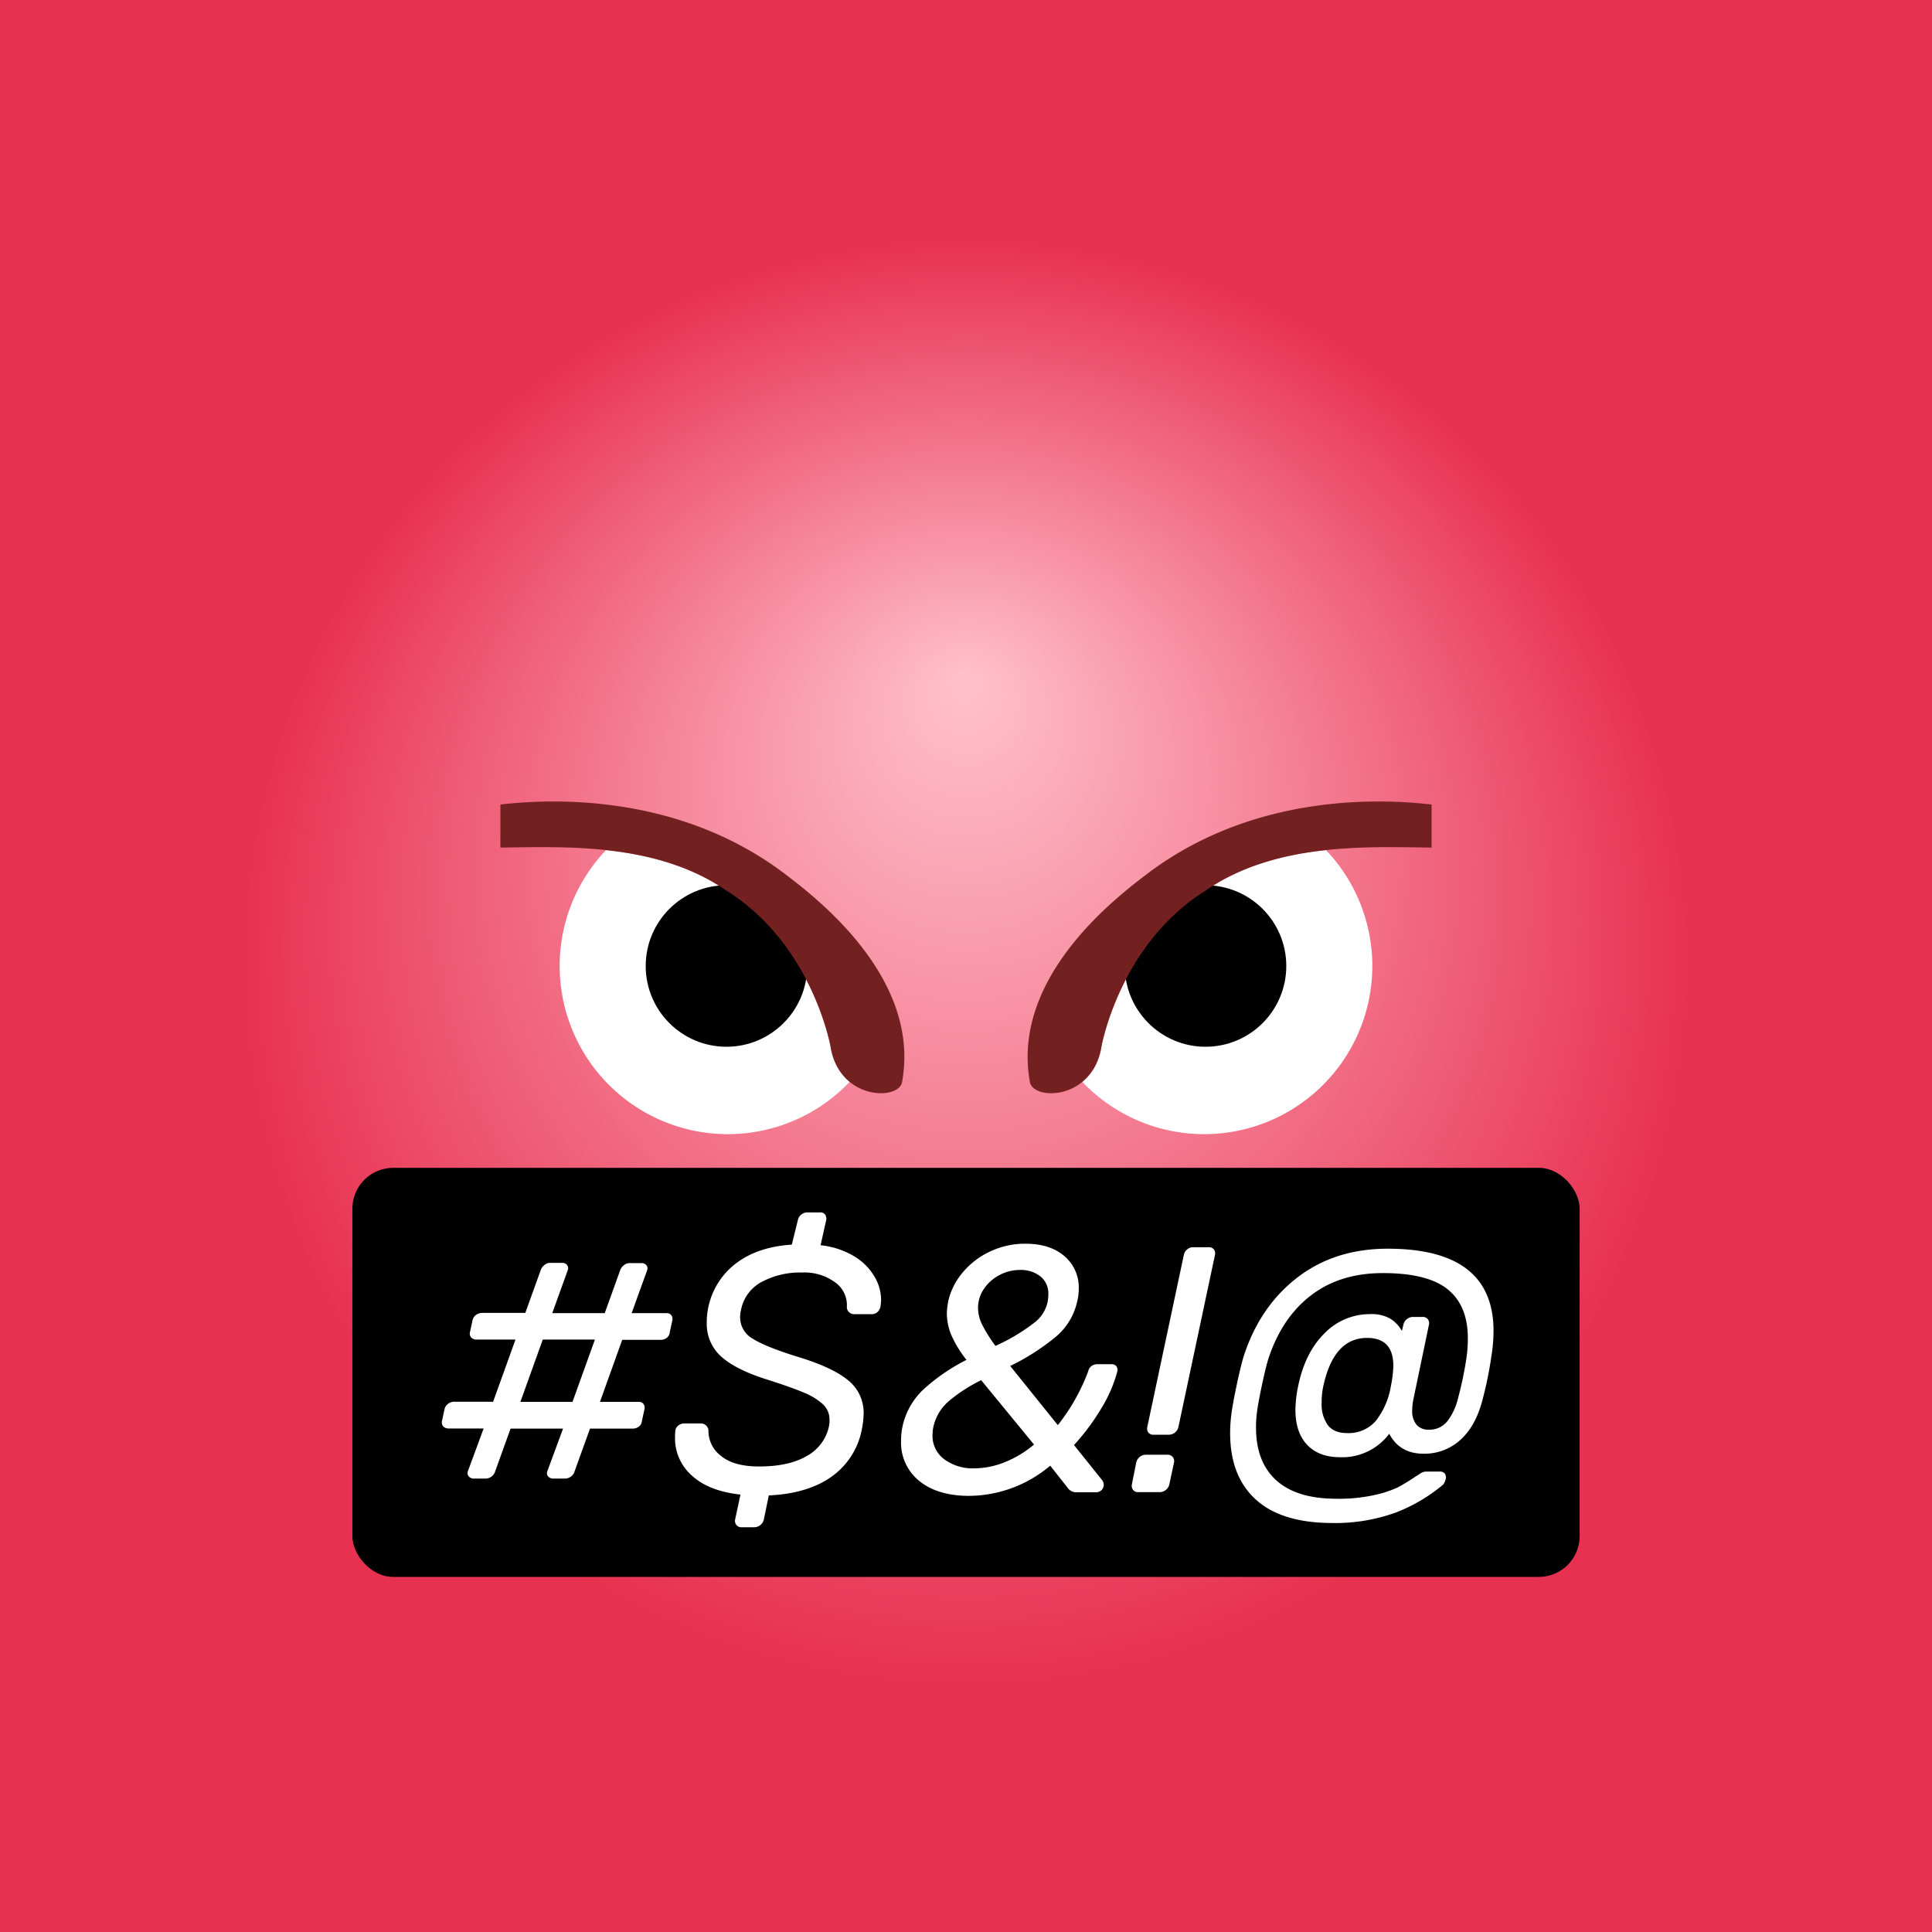 <svg id="Слой_1" data-name="Слой 1" xmlns="http://www.w3.org/2000/svg" xmlns:xlink="http://www.w3.org/1999/xlink" viewBox="0 0 512 512"><rect x="0" y="0" width="512" height="512" fill="#333333" stroke="none"/><defs><style>.cls-1{fill:#e83150;}.cls-1,.cls-2{stroke:#e83150;stroke-miterlimit:10;}.cls-2{fill:url(#Безымянный_градиент_33);}.cls-3{fill:#fff;}.cls-4{fill:#732020;}</style><radialGradient id="Безымянный_градиент_33" cx="256" cy="256" fy="180.336" r="194" gradientUnits="userSpaceOnUse"><stop offset="0" stop-color="#ffc0cc"/><stop offset="0.01" stop-color="#ffc0cc"/><stop offset="0.99" stop-color="#e83150"/></radialGradient></defs><rect class="cls-1" width="512" height="512"/><g id="Logo"><circle class="cls-2" cx="256" cy="256" r="194"/><path class="cls-3" d="M220.11,277.4s-4.76-27.11-27.59-41.37c-9.67-6.7-21-9.56-31.93-10.74a44.56,44.56,0,1,0,64.58,61.42A14.8,14.8,0,0,1,220.11,277.4Z"/><circle cx="192.52" cy="256" r="21.4"/><path class="cls-4" d="M132.61,213.21c10.89-1.26,46.16-3.93,75.6,18.54,7.55,5.76,32.14,24.52,31.44,49.38a38.81,38.81,0,0,1-.59,5.65c-.89,4.88-16.58,4.88-18.95-9.38,0,0-4.76-27.11-27.59-41.37-18.54-12.84-43-11.6-59.91-11.41Z"/><path class="cls-3" d="M291.89,277.4s4.76-27.11,27.59-41.37c9.67-6.7,20.95-9.56,31.93-10.74a44.56,44.56,0,1,1-64.58,61.42A14.8,14.8,0,0,0,291.89,277.4Z"/><circle cx="319.48" cy="256" r="21.4"/><path class="cls-4" d="M379.39,213.21c-10.89-1.26-46.16-3.93-75.6,18.54-7.55,5.76-32.14,24.52-31.44,49.38a38.81,38.81,0,0,0,.59,5.65c.89,4.88,16.58,4.88,18.95-9.38,0,0,4.76-27.11,27.59-41.37,18.54-12.84,43-11.6,59.91-11.41Z"/><rect x="93.38" y="309.49" width="325.24" height="108.41" rx="10.82"/><path class="cls-3" d="M124.23,391.26a1.32,1.32,0,0,1-.23-1.39l4.17-11.31H118.9a1.86,1.86,0,0,1-1.44-.56,1.62,1.62,0,0,1-.32-1.48l.65-3a2.32,2.32,0,0,1,.93-1.48,2.64,2.64,0,0,1,1.66-.56h10.3L136.61,355H126.32a1.85,1.85,0,0,1-1.44-.55,1.59,1.59,0,0,1-.32-1.48l.65-3a2.37,2.37,0,0,1,.92-1.49,2.72,2.72,0,0,1,1.67-.55h11.41l4.08-11.31a2.89,2.89,0,0,1,1-1.39,2.33,2.33,0,0,1,1.53-.56h3.15a1.57,1.57,0,0,1,1.3.56,1.37,1.37,0,0,1,.19,1.39L146.35,348h13.91l4.07-11.31a3,3,0,0,1,1-1.39,2.33,2.33,0,0,1,1.53-.56H170a1.57,1.57,0,0,1,1.3.56,1.35,1.35,0,0,1,.18,1.39L167.39,348h9.18a1.58,1.58,0,0,1,1.35.55,1.82,1.82,0,0,1,.23,1.49l-.65,3a2.07,2.07,0,0,1-.79,1.48,2.5,2.5,0,0,1-1.62.55h-10.2L159,371.51h10.2a1.55,1.55,0,0,1,1.34.56,1.76,1.76,0,0,1,.23,1.48l-.65,3a2.09,2.09,0,0,1-.78,1.48,2.56,2.56,0,0,1-1.63.56H156.36l-4.08,11.31a2.69,2.69,0,0,1-2.5,1.94h-3.16a1.74,1.74,0,0,1-1.34-.55,1.3,1.3,0,0,1-.23-1.39l4.17-11.31H135.31l-4.08,11.31a2.68,2.68,0,0,1-2.5,1.94h-3.15A1.74,1.74,0,0,1,124.23,391.26Zm13.68-19.75h13.81L157.66,355H143.84Z"/><path class="cls-3" d="M195.12,404.1a1.79,1.79,0,0,1-.28-1.53l1.39-6.49q-8.44-.93-12.89-5.05a13.1,13.1,0,0,1-4.45-10,15.4,15.4,0,0,1,.09-1.95,2,2,0,0,1,.79-1.3,2.42,2.42,0,0,1,1.53-.55h4.45a2,2,0,0,1,2,1.85,8.24,8.24,0,0,0,3.29,6.72q3.39,2.84,10.16,2.83,7.88,0,12.61-2.78a11.7,11.7,0,0,0,5.84-7.7,7.29,7.29,0,0,0,.18-1.85,5.48,5.48,0,0,0-1.76-4.17,17,17,0,0,0-5-3.06q-3.24-1.39-9.64-3.43-8.34-2.6-12.24-6.08a11.56,11.56,0,0,1-3.89-9A19.64,19.64,0,0,1,195,334.84q5.76-4.41,14.84-5l1.58-6.4a2.59,2.59,0,0,1,.88-1.53,2.52,2.52,0,0,1,1.71-.61h3.34a1.51,1.51,0,0,1,1.34.61,1.93,1.93,0,0,1,.24,1.53L217.46,330a21.81,21.81,0,0,1,8.81,2.87,15.49,15.49,0,0,1,5.42,5.34,12.26,12.26,0,0,1,1.81,6.25,15.66,15.66,0,0,1-.18,1.86,2.65,2.65,0,0,1-.79,1.39,2.17,2.17,0,0,1-1.53.56h-4.64a1.9,1.9,0,0,1-1.94-1.86,7.36,7.36,0,0,0-3.06-6.54,13.65,13.65,0,0,0-8.72-2.64,21.65,21.65,0,0,0-10.8,2.5,10.65,10.65,0,0,0-5.43,7.24,9,9,0,0,0-.27,2.13,6.47,6.47,0,0,0,3.33,5.66q3.34,2.13,11.69,4.73,9.27,2.78,13.49,6.21a11,11,0,0,1,4.22,9,23.43,23.43,0,0,1-.47,4.08,19.89,19.89,0,0,1-8.11,12.61q-6.34,4.45-16.55,4.91l-1.3,6.31a2.52,2.52,0,0,1-.93,1.53,2.57,2.57,0,0,1-1.66.6h-3.34A1.65,1.65,0,0,1,195.12,404.1Z"/><path class="cls-3" d="M243.56,392.42a13,13,0,0,1-4.77-10.53,18.28,18.28,0,0,1,.37-3.8,19,19,0,0,1,5.61-9.92,51.25,51.25,0,0,1,11.36-7.79,29.47,29.47,0,0,1-4-6.53,15.2,15.2,0,0,1-1.21-5.8,22.33,22.33,0,0,1,.38-3.25,17.94,17.94,0,0,1,3.8-7.55,20.83,20.83,0,0,1,7.23-5.56,21.48,21.48,0,0,1,9.46-2.09q6.48,0,10.29,3.29a10.82,10.82,0,0,1,3.8,8.58,13.22,13.22,0,0,1-.37,3.24,16.94,16.94,0,0,1-5.66,9.51A60.64,60.64,0,0,1,267.72,362l12.61,15.67a52.22,52.22,0,0,0,8.06-14.28,2.32,2.32,0,0,1,.84-1.35,2.53,2.53,0,0,1,1.57-.51h3.81a1.48,1.48,0,0,1,1.25.56,1.63,1.63,0,0,1,.23,1.39,36.66,36.66,0,0,1-4,9.37,59.58,59.58,0,0,1-7.47,10.1l7.51,9.37a2,2,0,0,1,.37,1.11,1.91,1.91,0,0,1-.6,1.48,2.12,2.12,0,0,1-1.53.56h-4.91a2.79,2.79,0,0,1-2.32-.93l-4.82-6.12a33.63,33.63,0,0,1-21.7,8Q248.34,396.36,243.56,392.42Zm22.58-4.87a28.37,28.37,0,0,0,7.88-4.73l-14-17.06a42.08,42.08,0,0,0-8.48,5.47,12.5,12.5,0,0,0-4.13,6.68,10.55,10.55,0,0,0-.28,2.31,7.7,7.7,0,0,0,3.16,6.54,12.72,12.72,0,0,0,7.88,2.37A22.07,22.07,0,0,0,266.14,387.55Zm8.16-37.18a9.21,9.21,0,0,0,3.52-7.33,5.82,5.82,0,0,0-2.08-4.77,8.38,8.38,0,0,0-5.52-1.72,11.5,11.5,0,0,0-5.24,1.3,11.22,11.22,0,0,0-4.17,3.62,9,9,0,0,0-1.62,5.28,10,10,0,0,0,1.06,4.22,36.23,36.23,0,0,0,3.57,5.7A50.51,50.51,0,0,0,274.3,350.37Z"/><path class="cls-3" d="M300.26,394.83a1.82,1.82,0,0,1-.28-1.53l1.12-5.66a2.65,2.65,0,0,1,2.59-2.13h5.66a1.78,1.78,0,0,1,1.43.6,1.74,1.74,0,0,1,.33,1.53l-1.21,5.66a2.55,2.55,0,0,1-.92,1.53,2.61,2.61,0,0,1-1.67.6h-5.66A1.65,1.65,0,0,1,300.26,394.83Zm4.08-15.16a1.87,1.87,0,0,1-.28-1.58l9.65-45.43a2.59,2.59,0,0,1,.88-1.53,2.39,2.39,0,0,1,1.62-.6h4.08a1.7,1.7,0,0,1,1.39.55,1.87,1.87,0,0,1,.28,1.58l-9.65,45.43a2.55,2.55,0,0,1-.92,1.53,2.59,2.59,0,0,1-1.67.6h-4A1.7,1.7,0,0,1,304.34,379.67Z"/><path class="cls-3" d="M332.76,397.35Q326,391.19,326,379.78a39.18,39.18,0,0,1,.27-4.54q.29-2.6,1.44-8.07c.77-3.64,1.41-6.24,1.9-7.79q4.26-13.15,14.19-20.81t24-7.65q28,0,28,21.79a42.86,42.86,0,0,1-.56,6.67,101.56,101.56,0,0,1-2.51,12.15q-1.85,6.68-5.88,10.2a14.1,14.1,0,0,1-9.6,3.52q-6.3,0-9.09-5.28a15.57,15.57,0,0,1-13,6.21q-5.65,0-8.76-3.29t-3.1-9.32a32.66,32.66,0,0,1,.74-6.31q1.85-8.89,7-13.95a16.69,16.69,0,0,1,12.1-5.05,9.87,9.87,0,0,1,5.38,1.25,9.15,9.15,0,0,1,3,3.2l.38-1.58a2.55,2.55,0,0,1,.92-1.53,2.59,2.59,0,0,1,1.67-.6H377a1.65,1.65,0,0,1,1.39.6,1.82,1.82,0,0,1,.28,1.53L374.53,371a14.79,14.79,0,0,0-.28,2.78,5.58,5.58,0,0,0,1.16,3.81,4.08,4.08,0,0,0,3.2,1.29,6,6,0,0,0,5.14-2.5,15.64,15.64,0,0,0,2.55-5.47,96.85,96.85,0,0,0,2.32-11,35.72,35.72,0,0,0,.37-5.29q0-8.62-5.33-12.93t-17.2-4.31q-11.31,0-19,5.88t-11.27,16.65q-.74,2.31-1.8,7.32c-.71,3.34-1.16,5.88-1.35,7.6s-.18,2.79-.18,3.53q0,9.09,5.38,13.95t15.85,4.87a43.6,43.6,0,0,0,10.25-1,28.92,28.92,0,0,0,6.07-2c1.3-.68,2.93-1.67,4.91-3a9.05,9.05,0,0,0,1-.65,2.88,2.88,0,0,1,1.71-.55h3.53a1.57,1.57,0,0,1,1.34.55,1.82,1.82,0,0,1,.23,1.49,5.07,5.07,0,0,1-.65,1.39,44.4,44.4,0,0,1-12.56,7.42,47.29,47.29,0,0,1-17.2,2.78Q339.48,403.52,332.76,397.35Zm31.85-20.81a20.31,20.31,0,0,0,4-9.28,30.58,30.58,0,0,0,.64-5.28q0-7.41-6.95-7.42-8.81,0-11.59,12.7a19.81,19.81,0,0,0-.46,4.55,9.44,9.44,0,0,0,1.62,5.84q1.62,2.13,5.14,2.13A9.51,9.51,0,0,0,364.61,376.54Z"/></g></svg>